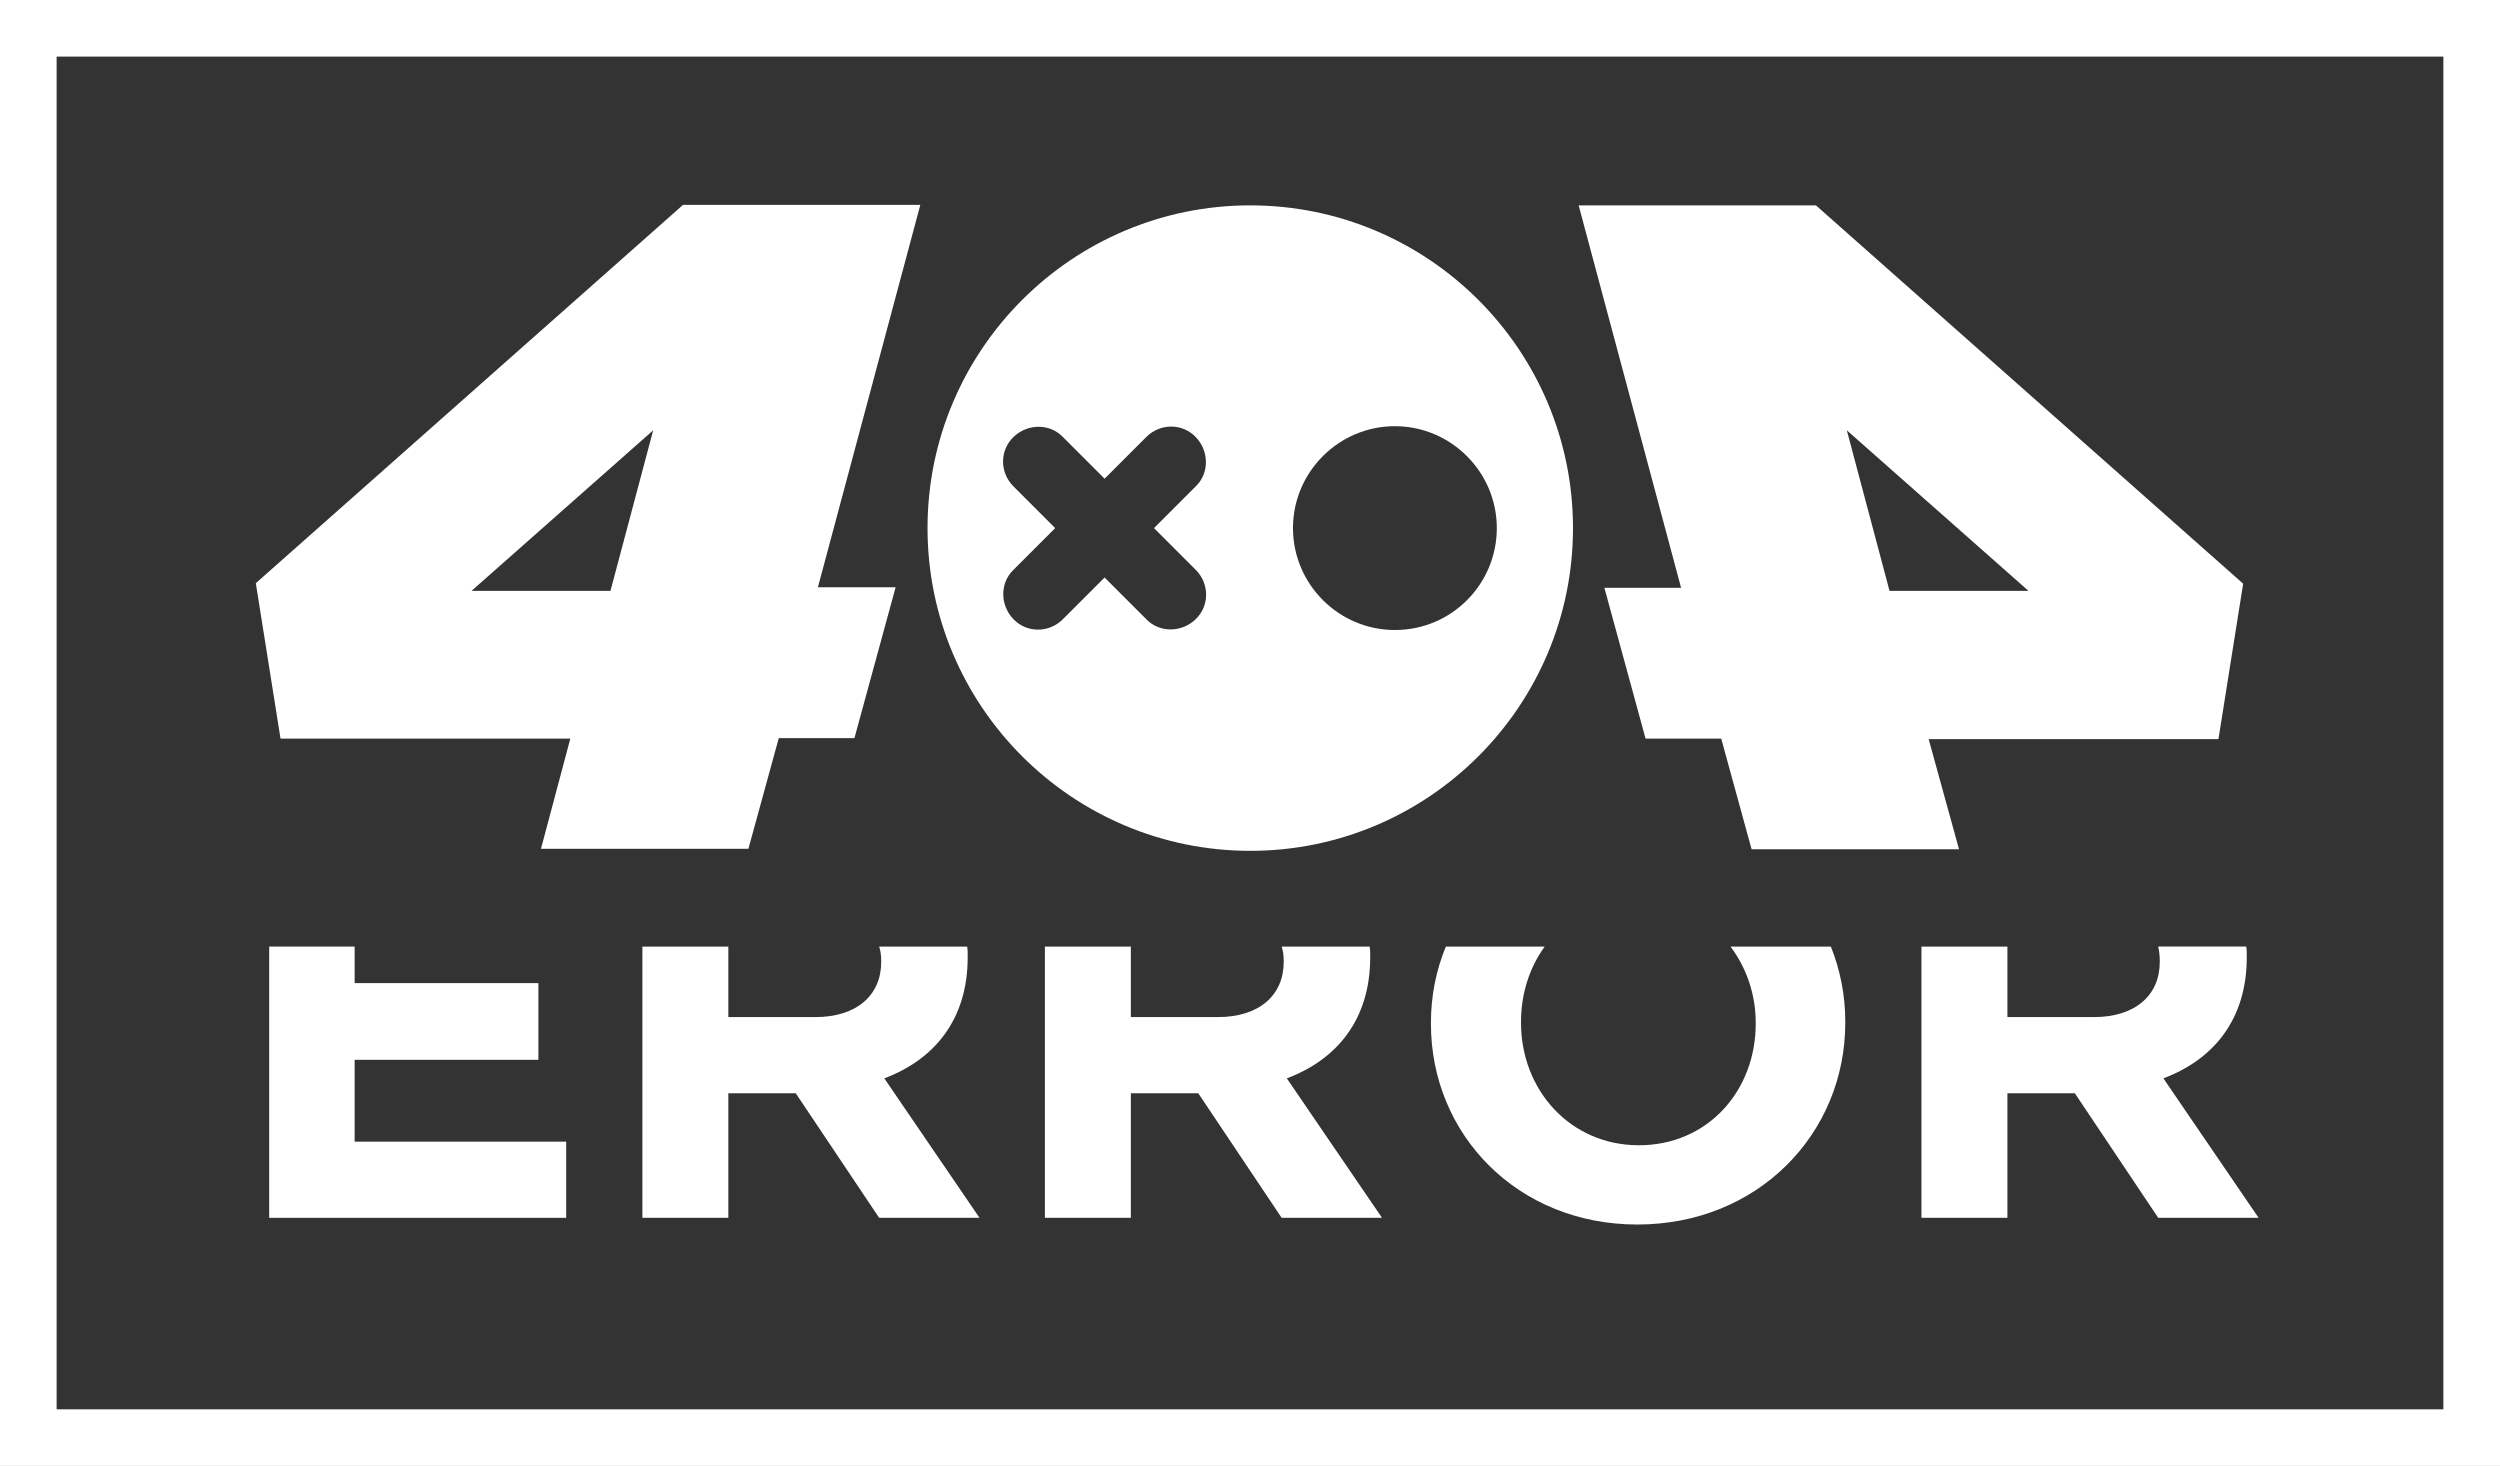 <?xml version="1.0" encoding="utf-8"?>
<!-- Generator: Adobe Illustrator 28.0.0, SVG Export Plug-In . SVG Version: 6.00 Build 0)  -->
<svg version="1.1" id="Layer_1" xmlns="http://www.w3.org/2000/svg" xmlns:xlink="http://www.w3.org/1999/xlink" x="0px" y="0px"
	 viewBox="0 0 485.7 284.8" style="enable-background:new 0 0 485.7 284.8;" xml:space="preserve">
<rect x="0" y="0" width="485.7" height="284.8" fill="#333333" stroke="none"/>
<style type="text/css">
	.st0{fill:#FFFFFF;}
</style>
<polygon class="st0" points="52.3,236.6 110,236.6 110,221.8 68.9,221.8 68.9,205.9 104.6,205.9 104.6,191 68.9,191 68.9,183.9 
	52.3,183.9 "/>
<path class="st0" d="M171.2,186.7v0.2c0,6.4-4.7,10.7-12.8,10.7h-16.9v-13.7h-16.7v52.7h16.7v-24.2h13.1l16.2,24.2h19.5l-18.5-27.1
	c9.6-3.6,16.2-11.3,16.2-23.5v-0.2c0-0.7,0-1.3-0.1-1.9h-17.1C171.1,184.8,171.2,185.7,171.2,186.7z"/>
<path class="st0" d="M249.4,186.7v0.2c0,6.4-4.7,10.7-12.8,10.7h-16.9v-13.7h-16.7v52.7h16.7v-24.2h13.1l16.2,24.2h19.5l-18.5-27.1
	c9.6-3.6,16.2-11.3,16.2-23.5v-0.2c0-0.7,0-1.3-0.1-1.9h-17.1C249.3,184.8,249.4,185.7,249.4,186.7z"/>
<path class="st0" d="M341.1,198.7v0.2c0,13-9.3,23.6-22.7,23.6s-22.9-10.8-22.9-23.8v-0.2c0-5.5,1.7-10.6,4.6-14.6h-19.2
	c-1.9,4.6-2.9,9.6-2.9,14.8v0.2c0,21.5,16.8,39,40.1,39c23.4,0,40.4-17.6,40.4-39.2v-0.2c0-5.2-1-10.1-2.8-14.6h-19.5
	C339.3,188,341.1,193.2,341.1,198.7z"/>
<path class="st0" d="M419.6,186.7v0.2c0,6.4-4.7,10.7-12.8,10.7H390v-13.7h-16.7v52.7H390v-24.2h13.1l16.2,24.2h19.5l-18.5-27.1
	c9.6-3.6,16.2-11.3,16.2-23.5v-0.2c0-0.7,0-1.3-0.1-1.9h-17.1C419.5,184.8,419.6,185.7,419.6,186.7z"/>
<g>
	<path class="st0" d="M110.8,143.5H54.5l-4.8-30.2l83-73.5h46.1l-19.9,74.3H174l-8,29.3h-14.7l-5.9,21.5h-40.3L110.8,143.5z
		 M118.6,114.8l8.3-31.2l-35.3,31.2H118.6z"/>
	<path class="st0" d="M380.6,165h-40.3l-5.9-21.5h-14.7l-8-29.3h14.9l-19.9-74.3h46.1l83,73.5l-4.8,30.2h-56.3L380.6,165z
		 M394.1,114.8l-35.3-31.2l8.3,31.2H394.1z"/>
	<path class="st0" d="M242.9,39.9c-34.6,0-62.7,28.1-62.7,62.7s28.1,62.7,62.7,62.7s62.7-28.1,62.7-62.7S277.5,39.9,242.9,39.9z
		 M232.3,110.7c2.7,2.7,2.7,7,0,9.6s-7,2.7-9.6,0l-8.1-8.1l-8.1,8.1c-2.7,2.7-7,2.7-9.6,0s-2.7-7,0-9.6l8.1-8.1l-8.1-8.1
		c-2.7-2.7-2.7-7,0-9.6s7-2.7,9.6,0l8.1,8.1l8.1-8.1c2.7-2.7,7-2.7,9.6,0s2.7,7,0,9.6l-8.1,8.1L232.3,110.7z M271,122.4
		c-10.9,0-19.8-8.9-19.8-19.8s8.9-19.8,19.8-19.8s19.8,8.9,19.8,19.8S282,122.4,271,122.4z"/>
</g>
<path class="st0" d="M485.7,284.8H0V0h485.7V284.8z M11,273.8h463.7V11H11V273.8z"/>
</svg>

